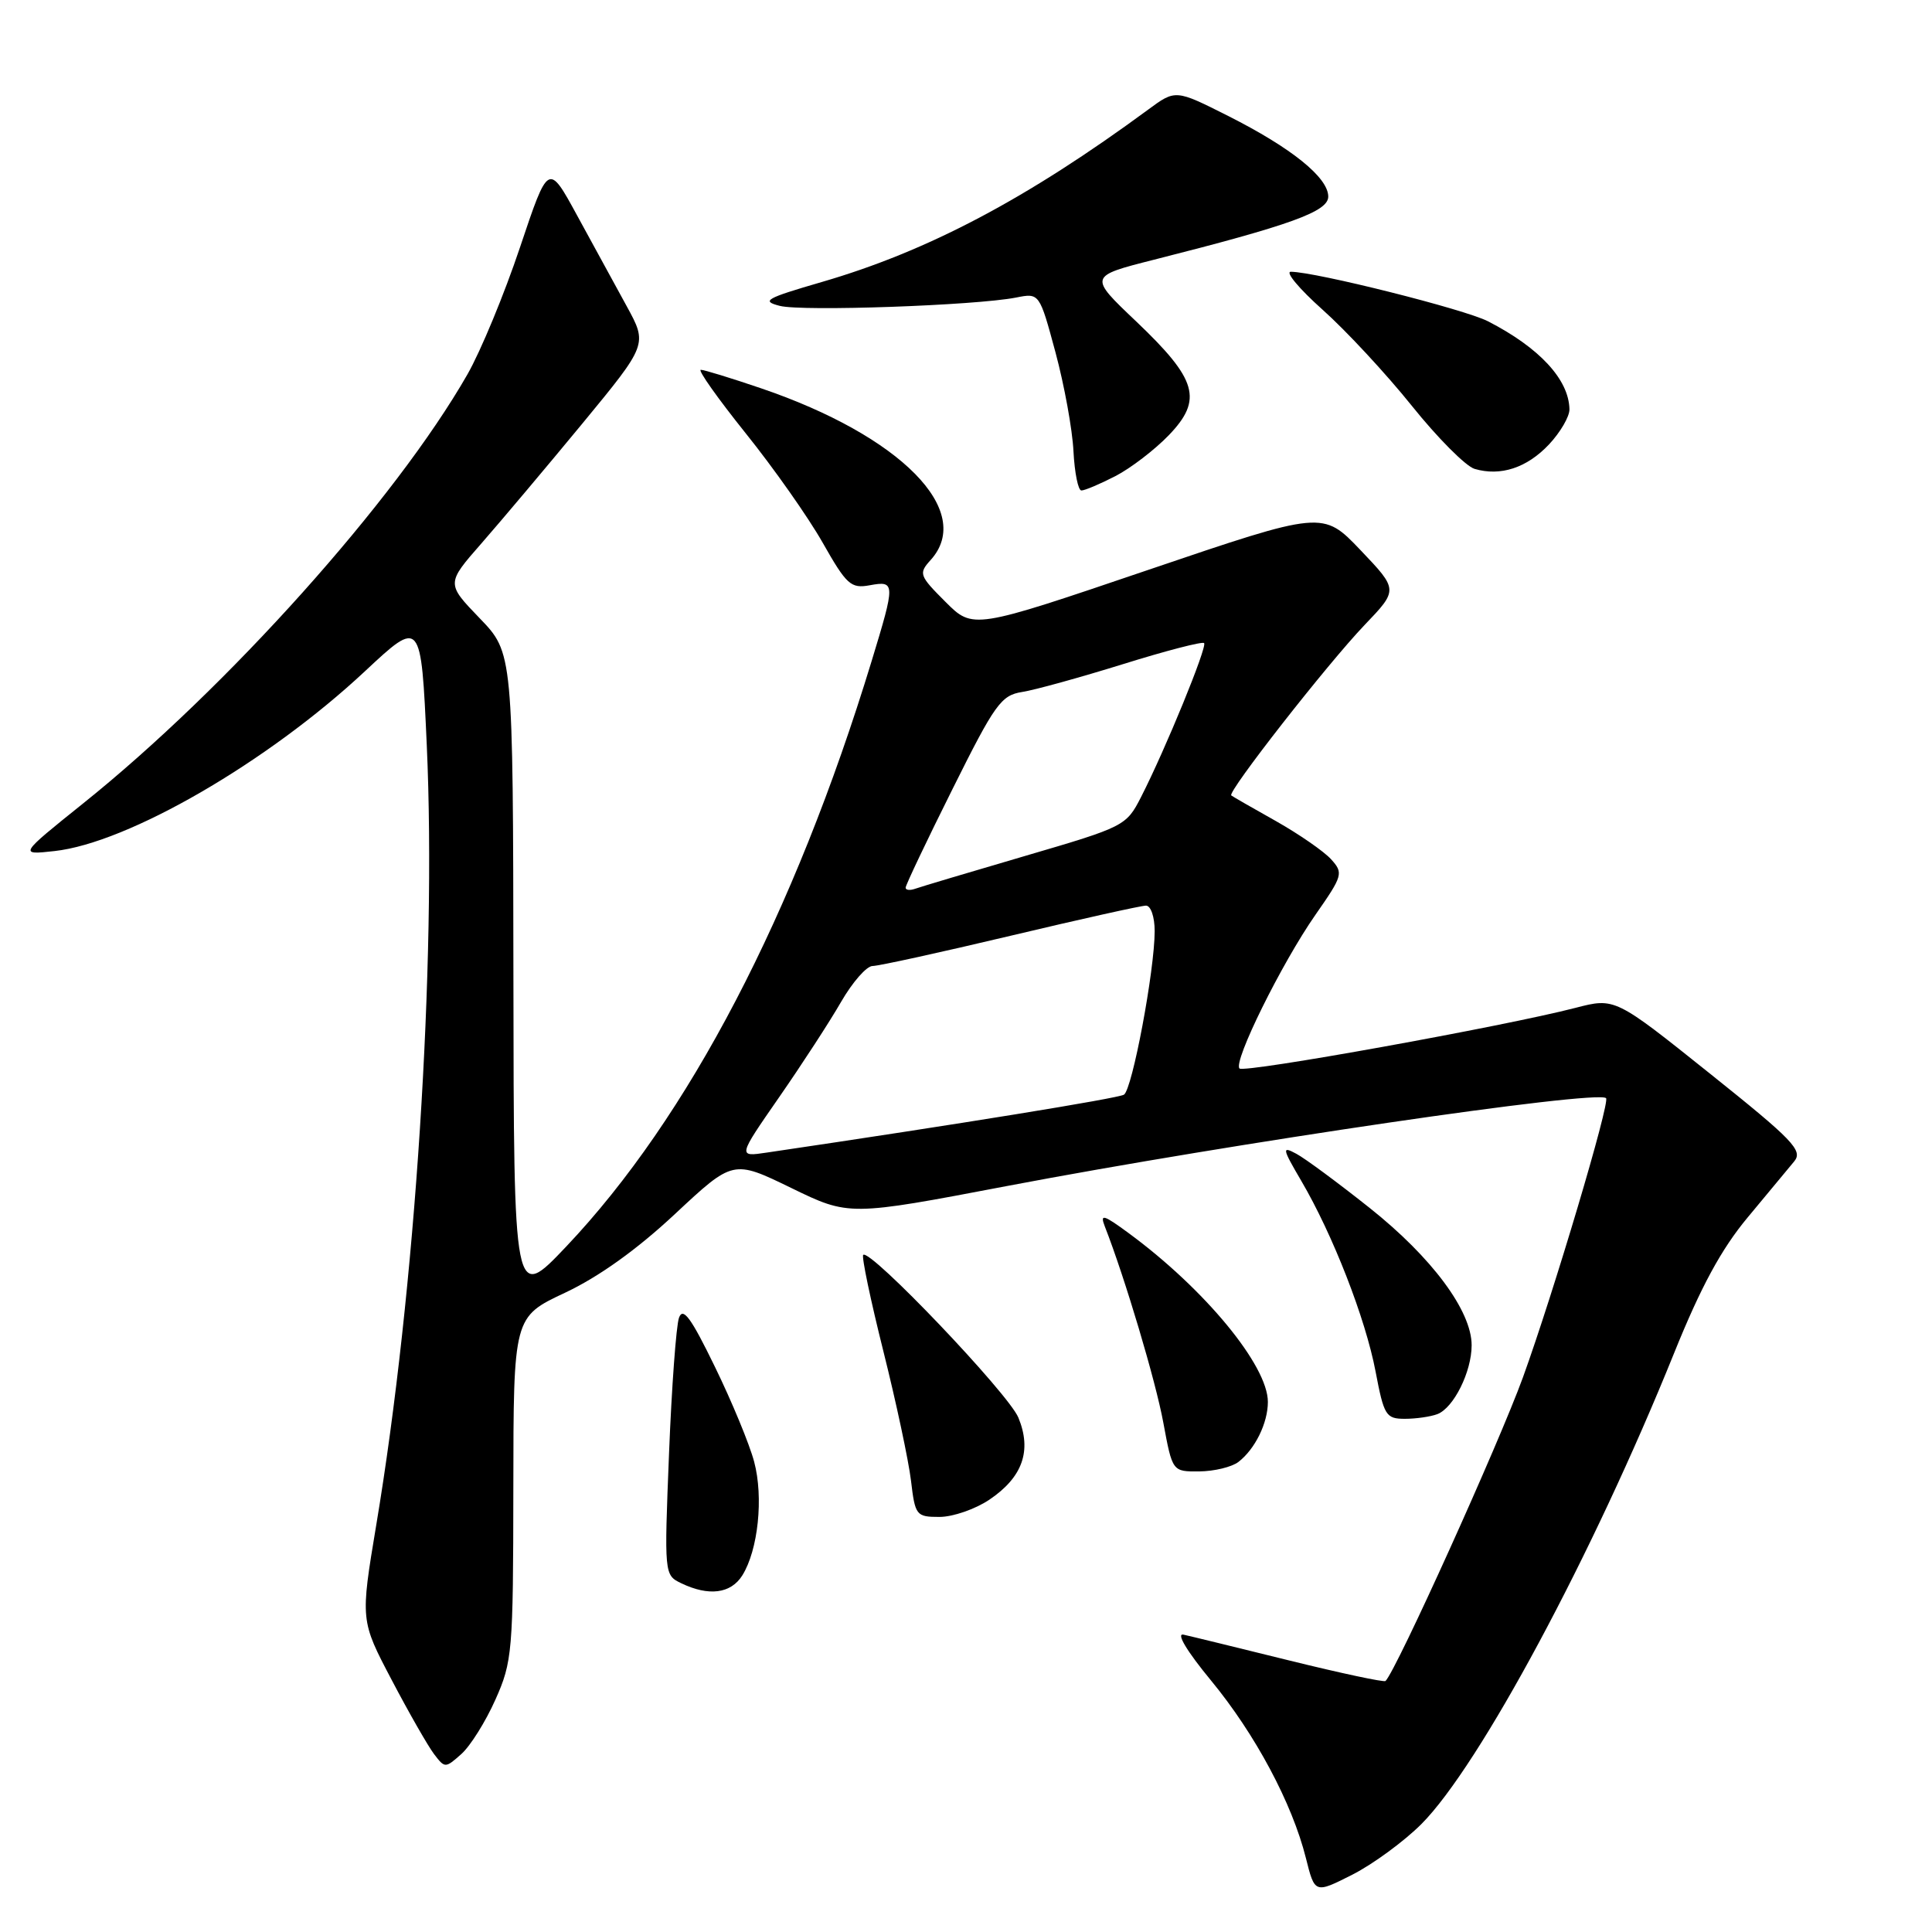 <?xml version="1.0" encoding="UTF-8" standalone="no"?>
<!DOCTYPE svg PUBLIC "-//W3C//DTD SVG 1.1//EN" "http://www.w3.org/Graphics/SVG/1.1/DTD/svg11.dtd" >
<svg xmlns="http://www.w3.org/2000/svg" xmlns:xlink="http://www.w3.org/1999/xlink" version="1.1" viewBox="0 0 256 256">
 <g >
 <path fill="currentColor"
d=" M 188.35 241.69 C 196.05 233.95 211.03 206.05 221.82 179.31 C 225.38 170.49 228.08 165.51 231.58 161.31 C 234.24 158.11 237.01 154.77 237.75 153.88 C 238.92 152.44 237.60 151.07 226.53 142.22 C 213.99 132.19 213.99 132.19 208.74 133.55 C 199.34 135.99 164.87 142.21 164.24 141.58 C 163.37 140.70 169.81 127.66 174.30 121.22 C 177.94 116.00 178.03 115.69 176.37 113.85 C 175.41 112.80 172.13 110.53 169.07 108.80 C 166.00 107.08 163.34 105.55 163.15 105.40 C 162.59 104.97 175.87 87.99 180.81 82.82 C 185.28 78.15 185.28 78.15 180.28 72.90 C 175.28 67.66 175.28 67.66 152.10 75.53 C 128.93 83.40 128.93 83.40 125.27 79.74 C 121.80 76.27 121.70 75.99 123.31 74.21 C 129.19 67.72 119.33 57.74 100.84 51.45 C 96.88 50.10 93.29 49.00 92.86 49.00 C 92.42 49.00 95.10 52.78 98.80 57.40 C 102.51 62.02 107.11 68.55 109.02 71.93 C 112.18 77.50 112.75 78.01 115.25 77.55 C 118.65 76.93 118.65 77.25 115.50 87.58 C 105.25 121.19 91.23 148.07 75.04 165.16 C 68.08 172.50 68.08 172.50 68.03 129.50 C 67.98 86.50 67.98 86.50 63.55 81.91 C 59.13 77.32 59.13 77.32 63.82 71.97 C 66.39 69.03 72.39 61.91 77.16 56.13 C 85.81 45.63 85.81 45.63 83.04 40.57 C 81.52 37.78 78.56 32.36 76.46 28.53 C 72.66 21.56 72.66 21.56 68.90 32.78 C 66.83 38.96 63.70 46.53 61.93 49.62 C 52.42 66.25 30.10 91.17 11.00 106.47 C 2.50 113.29 2.50 113.29 7.22 112.77 C 16.97 111.70 35.44 101.01 48.33 88.97 C 55.79 82.00 55.79 82.00 56.55 98.75 C 57.85 127.64 55.05 171.02 49.85 202.10 C 47.75 214.71 47.75 214.71 51.90 222.60 C 54.18 226.95 56.71 231.36 57.51 232.42 C 58.95 234.31 59.00 234.31 61.13 232.42 C 62.32 231.36 64.35 228.12 65.64 225.22 C 67.89 220.18 68.00 218.90 68.02 197.22 C 68.04 174.50 68.04 174.50 74.88 171.29 C 79.34 169.19 84.39 165.58 89.43 160.87 C 97.14 153.67 97.14 153.67 104.82 157.40 C 112.50 161.14 112.50 161.14 133.50 157.14 C 163.39 151.46 211.56 144.39 212.81 145.51 C 213.38 146.02 205.84 171.34 201.80 182.50 C 198.59 191.33 185.04 221.29 183.59 222.74 C 183.40 222.93 177.68 221.71 170.87 220.03 C 164.07 218.35 157.74 216.80 156.82 216.60 C 155.81 216.37 157.27 218.80 160.47 222.68 C 166.33 229.79 171.22 238.94 173.04 246.21 C 174.22 250.92 174.22 250.92 179.20 248.40 C 181.93 247.01 186.05 243.99 188.35 241.69 Z  M 98.36 208.75 C 100.46 205.39 101.19 198.41 99.93 193.69 C 99.32 191.38 96.98 185.72 94.73 181.11 C 91.57 174.61 90.50 173.14 89.97 174.61 C 89.60 175.65 89.00 183.74 88.65 192.60 C 88.01 208.60 88.02 208.70 90.25 209.78 C 93.92 211.55 96.84 211.17 98.36 208.75 Z  M 131.09 198.72 C 135.50 195.75 136.75 192.23 134.94 187.84 C 133.63 184.66 115.27 165.40 114.38 166.28 C 114.15 166.52 115.35 172.25 117.05 179.04 C 118.75 185.82 120.39 193.53 120.71 196.18 C 121.26 200.82 121.40 201.00 124.49 201.00 C 126.26 201.00 129.23 199.97 131.09 198.72 Z  M 164.09 193.72 C 166.30 192.02 168.00 188.56 168.00 185.76 C 168.00 180.95 159.65 170.82 149.56 163.40 C 146.20 160.93 145.73 160.80 146.39 162.50 C 149.04 169.26 153.14 183.01 154.15 188.53 C 155.35 195.00 155.35 195.00 158.92 194.97 C 160.89 194.95 163.21 194.39 164.09 193.72 Z  M 190.46 187.38 C 192.62 186.55 195.00 181.77 195.00 178.25 C 195.00 173.70 189.73 166.61 181.49 160.06 C 177.30 156.73 172.92 153.49 171.77 152.88 C 169.84 151.84 169.89 152.14 172.42 156.46 C 176.60 163.58 180.94 174.72 182.27 181.73 C 183.38 187.57 183.64 188.00 186.15 188.00 C 187.63 188.00 189.56 187.72 190.46 187.38 Z  M 147.79 63.09 C 149.83 62.04 153.02 59.59 154.88 57.66 C 159.41 52.94 158.65 50.30 150.56 42.60 C 144.25 36.61 144.25 36.61 152.88 34.42 C 171.09 29.81 176.00 28.03 176.00 26.05 C 176.00 23.52 171.12 19.59 162.73 15.36 C 155.76 11.85 155.76 11.85 152.13 14.53 C 136.08 26.34 122.93 33.29 108.88 37.37 C 101.45 39.53 100.82 39.89 103.33 40.53 C 106.31 41.29 129.25 40.48 134.62 39.43 C 137.73 38.81 137.73 38.81 139.86 46.70 C 141.03 51.05 142.10 56.93 142.24 59.79 C 142.39 62.65 142.86 64.99 143.29 64.99 C 143.72 65.00 145.75 64.14 147.79 63.09 Z  M 205.25 58.89 C 206.76 57.28 207.98 55.19 207.96 54.23 C 207.88 50.28 203.98 46.07 197.16 42.57 C 194.07 40.98 174.35 36.03 171.05 36.01 C 170.25 36.00 172.14 38.26 175.24 41.03 C 178.34 43.79 183.67 49.53 187.08 53.78 C 190.48 58.02 194.22 61.78 195.39 62.13 C 198.83 63.14 202.32 62.00 205.25 58.89 Z  M 103.23 145.40 C 106.25 141.05 109.95 135.36 111.45 132.75 C 112.96 130.14 114.83 128.00 115.62 128.00 C 116.41 128.00 124.62 126.20 133.88 124.00 C 143.13 121.80 151.22 120.00 151.85 120.00 C 152.49 120.00 153.00 121.50 153.00 123.37 C 153.00 128.58 150.03 144.36 148.93 145.05 C 148.13 145.54 126.95 148.98 101.62 152.72 C 97.75 153.30 97.75 153.30 103.23 145.40 Z  M 120.00 117.62 C 120.00 117.29 122.78 111.43 126.19 104.60 C 131.83 93.27 132.65 92.13 135.44 91.69 C 137.12 91.43 143.14 89.76 148.81 88.00 C 154.48 86.23 159.31 84.98 159.55 85.21 C 160.00 85.67 154.44 99.26 151.20 105.60 C 149.24 109.44 149.00 109.56 135.85 113.41 C 128.51 115.56 121.94 117.52 121.25 117.77 C 120.56 118.01 120.00 117.95 120.00 117.62 Z "/>
</g>
</svg>